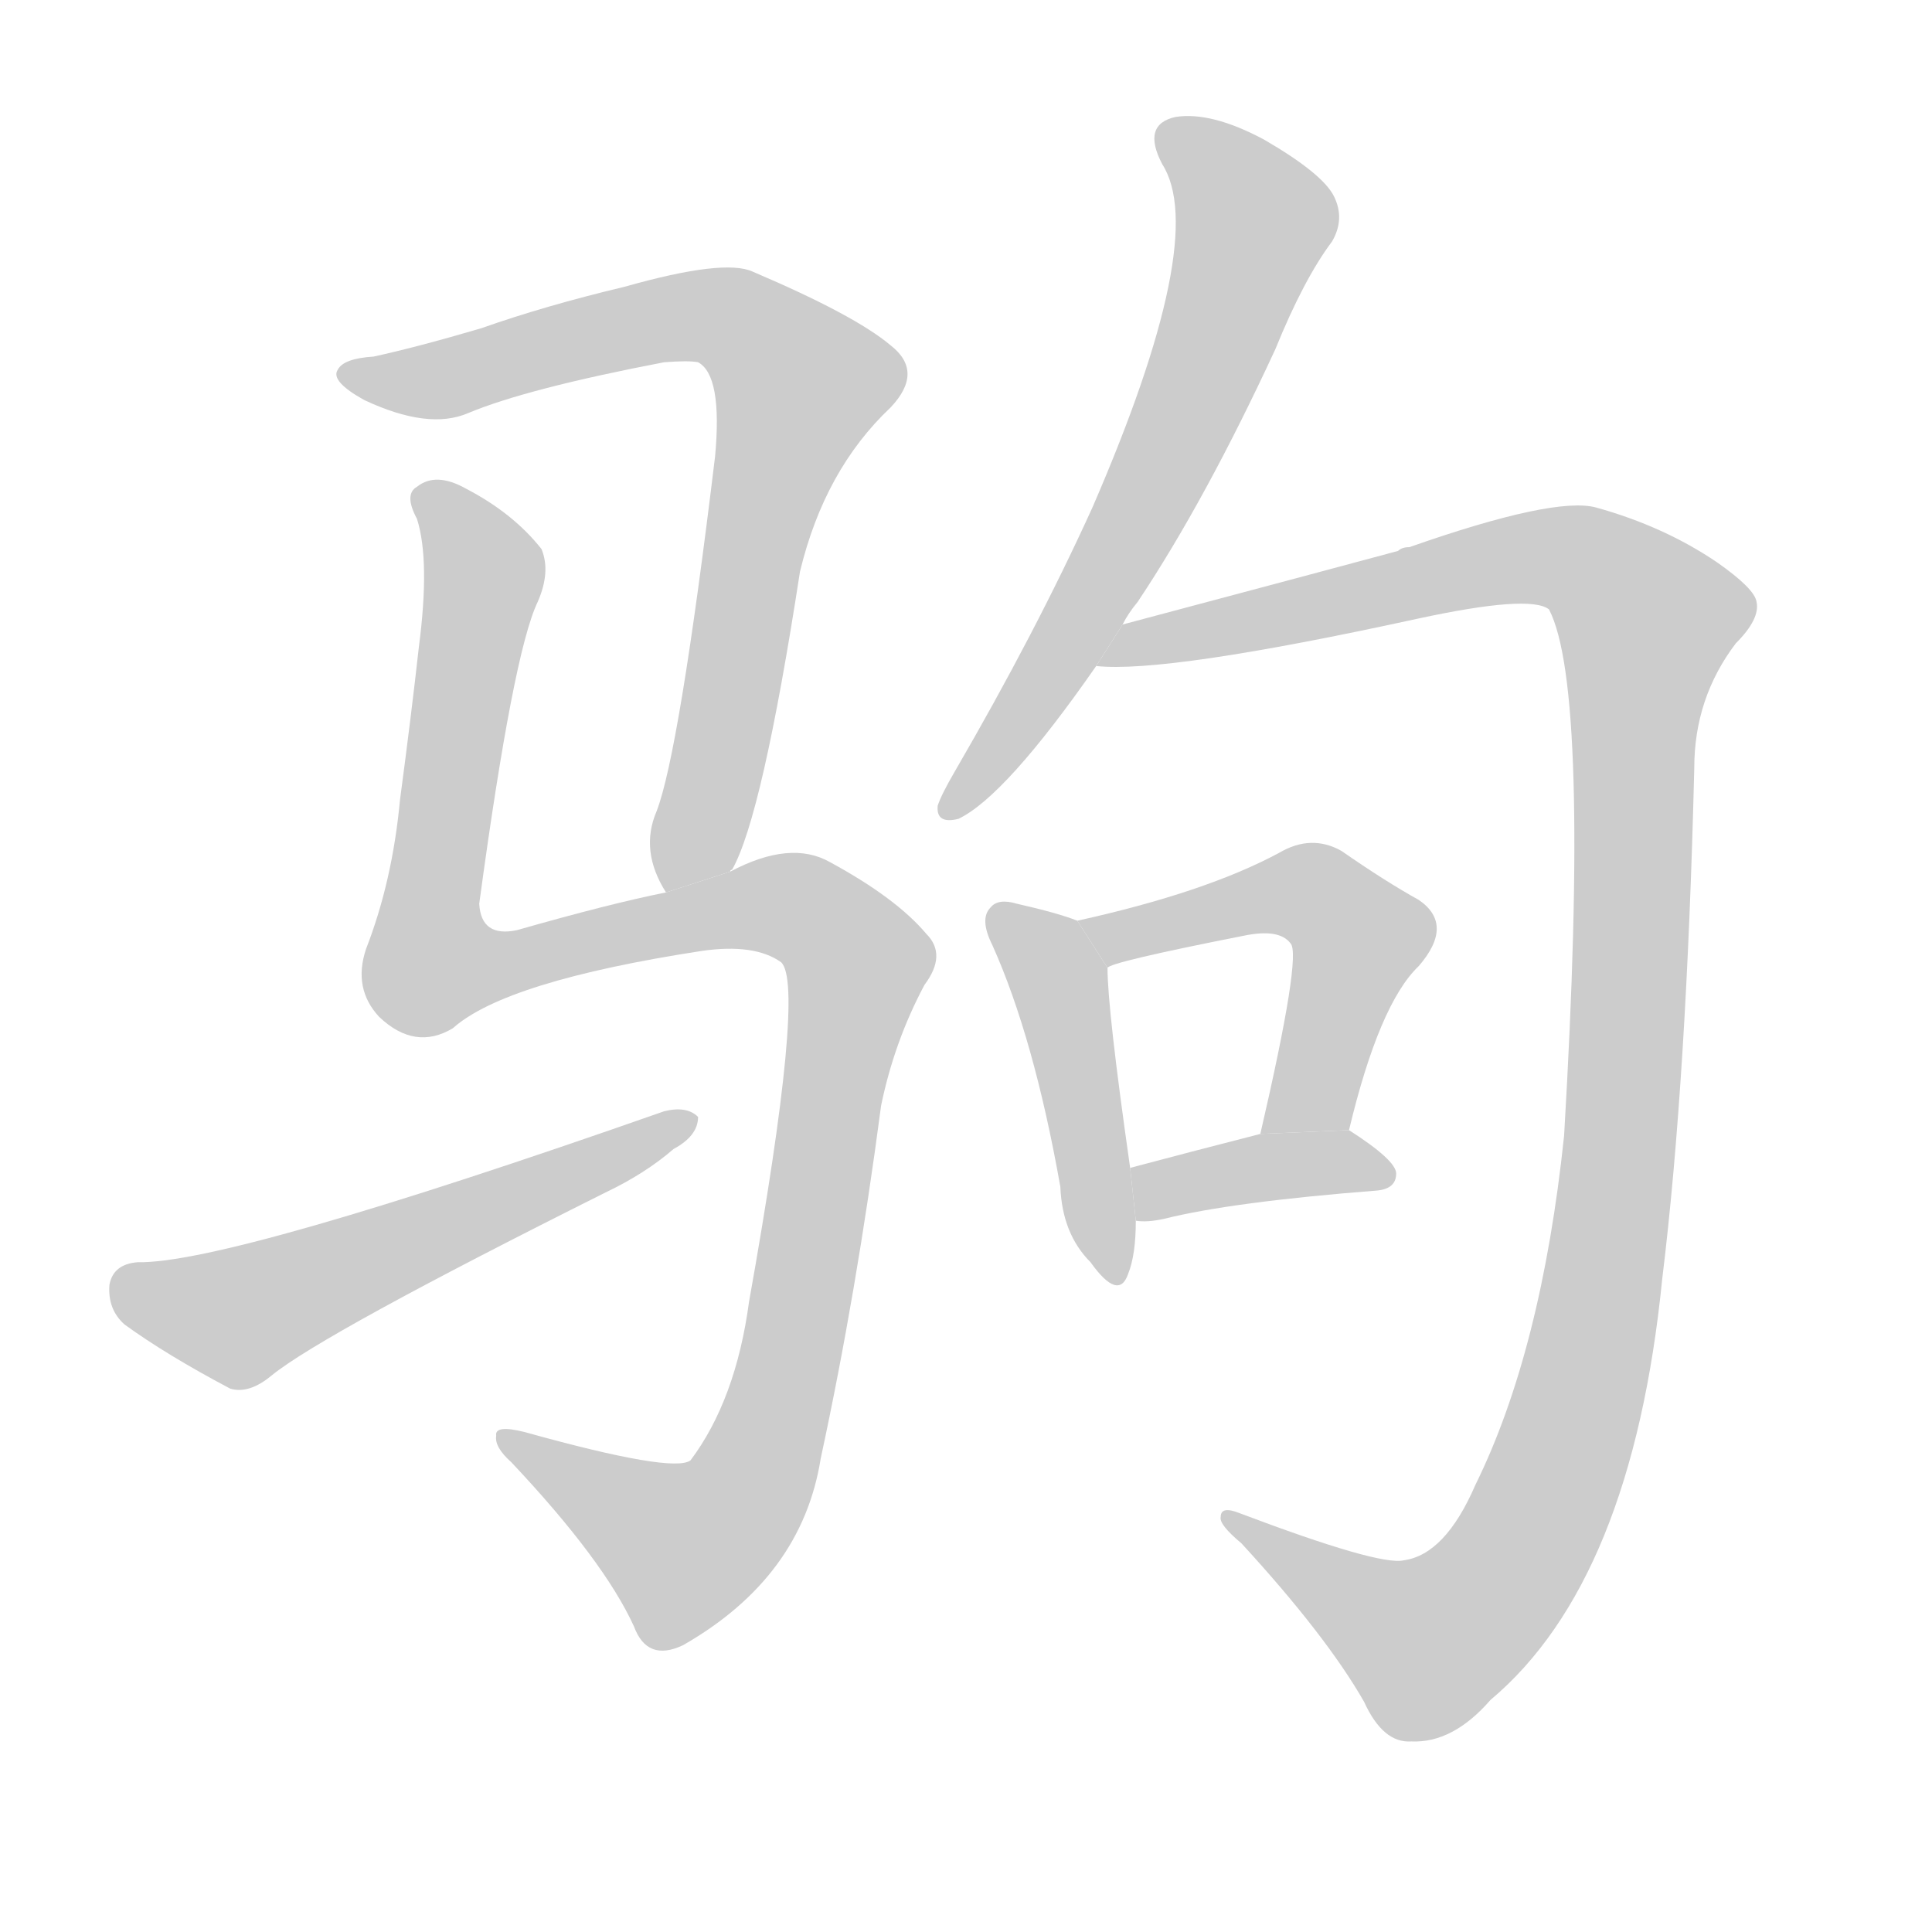 <!--
AnimCJK 2016-2018 Copyright Francois Mizessyn - https://github.com/parsimonhi/animCJK
Derived from:
    MakeMeAHanzi project - https://github.com/skishore/makemeahanzi
    Arphic PL KaitiM GB - https://apps.ubuntu.com/cat/applications/precise/fonts-arphic-gkai00mp/
    Arphic PL UKai - https://apps.ubuntu.com/cat/applications/fonts-arphic-ukai/
You can redistribute and/or modify this file under the terms of the Arphic Public License
as published by Arphic Technology Co., Ltd.
You should have received a copy of this license (the directory "APL") along with this file;
if not, see http://ftp.gnu.org/non-gnu/chinese-fonts-truetype/LICENSE.
-->
<svg id="z39545" class="acjk" version="1.1" viewBox="0 0 1024 1024" xmlns="http://www.w3.org/2000/svg" xmlns:xlink="http://www.w3.org/1999/xlink">
<style>
<![CDATA[
@keyframes z39545k {
	from {
		stroke:#c00;
		stroke-dashoffset:3334;
	}
	75% {
		stroke:#c00;
		stroke-dashoffset:0;
	}
	to {
		stroke:#000;
	}
}
#z39545 path[clip-path] {
	animation:z39545k 1s linear both;
	stroke-dasharray:3334;
	stroke-width:128;
	stroke-linecap:round;
	fill:none;
}
#z39545 path[clip-path="url(#z39545c1)"] {animation-delay:1s;}
#z39545 path[clip-path="url(#z39545c2)"] {animation-delay:2s;}
#z39545 path[clip-path="url(#z39545c3)"] {animation-delay:3s;}
#z39545 path[clip-path="url(#z39545c4)"] {animation-delay:4s;}
#z39545 path[clip-path="url(#z39545c5)"] {animation-delay:5s;}
#z39545 path[clip-path="url(#z39545c6)"] {animation-delay:6s;}
#z39545 path[clip-path="url(#z39545c7)"] {animation-delay:7s;}
#z39545 path[clip-path="url(#z39545c8)"] {animation-delay:8s;}
#z39545 path {fill:#ccc;}
]]>
</style>
<path id="z39545d1" d="M387 462Q387 461 388 461Q404 433 424 303Q437 249 472 216Q490 197 472 183Q453 167 399 144Q384 137 331 152Q289 162 255 174Q221 184 198 189Q182 190 179 196Q175 202 193 212Q227 228 248 219Q279 206 352 192Q365 191 370 192Q383 199 379 242Q360 399 348 430Q339 451 353 473L387 462 Z"/>
<path id="z39545d2" d="M240 545Q268 520 372 504Q400 500 414 510Q427 522 397 690Q390 742 366 774Q357 781 278 759Q262 755 263 761Q262 767 271 775Q320 827 336 862Q343 881 362 872Q425 836 435 773Q454 685 467 586Q474 552 490 522Q502 506 491 495Q475 476 440 457Q419 445 387 462L353 473Q323 479 274 493Q255 497 254 479Q272 346 285 319Q292 303 287 291Q272 272 247 259Q231 250 221 258Q214 262 221 275Q228 297 222 343Q218 379 212 424Q208 467 194 503Q187 524 201 539Q220 557 240 545 Z"/>
<path id="z39545d3" d="M73 669Q60 670 58 681Q57 694 66 702Q88 718 122 736Q132 739 144 729Q171 707 321 632Q342 622 357 609Q370 602 370 592Q364 586 352 589Q121 670 73 669 Z"/>
<path id="z39545d4" d="M595 331Q598 325 603 319Q639 265 676 185Q691 148 706 128Q713 116 707 104Q701 92 670 74Q642 59 623 62Q605 66 616 87Q641 126 579 269Q549 335 506 409Q499 421 497 427Q496 437 508 434Q533 422 581 353L595 331 Z"/>
<path id="z39545d5" d="M744 827Q731 830 657 802Q647 798 647 804Q646 808 658 818Q703 867 723 902Q733 924 748 923Q770 924 790 901Q865 838 881 678Q894 572 898 407Q898 370 920 341Q933 328 931 319Q930 312 910 298Q882 279 846 269Q824 263 747 290Q743 290 741 292Q704 302 595 331L581 353Q618 357 751 328Q811 315 821 323Q843 365 829 602Q817 716 782 787Q766 824 744 827 Z"/>
<path id="z39545d6" d="M571 488Q561 484 539 479Q529 476 525 481Q519 487 526 501Q548 550 562 629Q563 654 578 669Q593 690 598 675Q602 665 602 647L599 619Q587 535 587 513L571 488 Z"/>
<path id="z39545d7" d="M715 599Q731 532 752 512Q771 490 752 477Q734 467 711 451Q695 442 678 452Q639 473 571 488L587 513Q588 510 659 496Q678 492 684 500Q690 506 668 601L715 599 Z"/>
<path id="z39545d8" d="M602 647Q608 648 617 646Q653 637 730 631Q740 630 740 622Q740 615 715 599L668 601Q629 611 599 619L602 647 Z"/>
<defs>
	<clipPath id="z39545c1"><use xlink:href="#z39545d1"/></clipPath>
	<clipPath id="z39545c2"><use xlink:href="#z39545d2"/></clipPath>
	<clipPath id="z39545c3"><use xlink:href="#z39545d3"/></clipPath>
	<clipPath id="z39545c4"><use xlink:href="#z39545d4"/></clipPath>
	<clipPath id="z39545c5"><use xlink:href="#z39545d5"/></clipPath>
	<clipPath id="z39545c6"><use xlink:href="#z39545d6"/></clipPath>
	<clipPath id="z39545c7"><use xlink:href="#z39545d7"/></clipPath>
	<clipPath id="z39545c8"><use xlink:href="#z39545d8"/></clipPath>
</defs>
<path pathLength="3333" clip-path="url(#z39545c1)" d="M185 197L365 167L429 203L355 465"/>
<path pathLength="3333" clip-path="url(#z39545c2)" d="M225 260L256 299L229 513L410 479L456 511L389 801L352 825L272 765"/>
<path pathLength="3333" clip-path="url(#z39545c3)" d="M62 683L127 698L360 593"/>
<path pathLength="3333" clip-path="url(#z39545c4)" d="M618 68L666 120L593 293L502 427"/>
<path pathLength="3333" clip-path="url(#z39545c5)" d="M592 348L820 294L880 339L851 670L810 814L736 874L655 806"/>
<path pathLength="3333" clip-path="url(#z39545c6)" d="M529 484L564 529L590 675"/>
<path pathLength="3333" clip-path="url(#z39545c7)" d="M579 491L688 472L723 498L680 597"/>
<path pathLength="3333" clip-path="url(#z39545c8)" d="M605 640L736 618"/>
</svg>